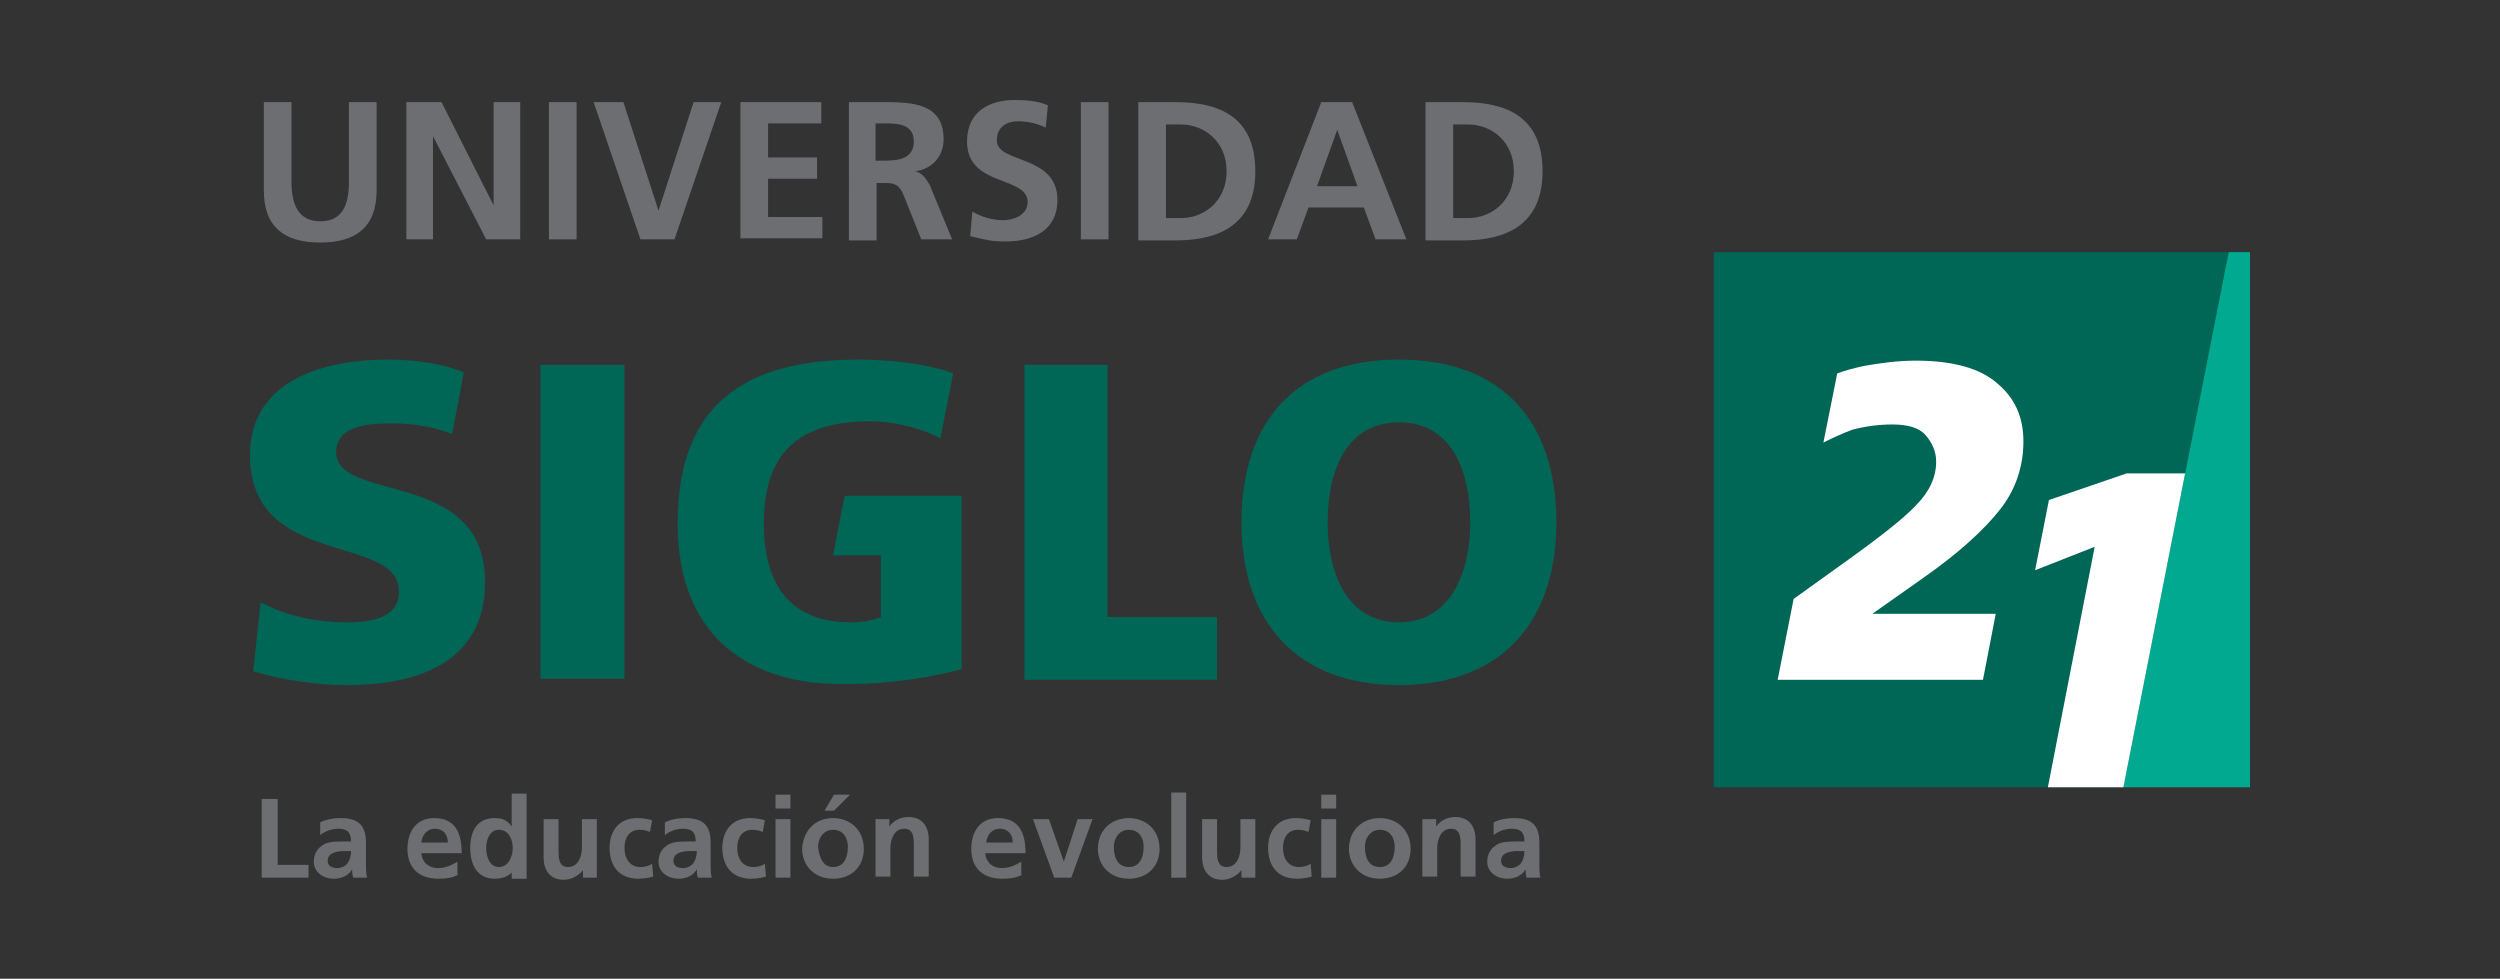 <?xml version="1.0" encoding="utf-8"?>
<!-- Generator: Adobe Illustrator 22.1.0, SVG Export Plug-In . SVG Version: 6.00 Build 0)  -->
<svg version="1.1" id="Capa_1" xmlns="http://www.w3.org/2000/svg" xmlns:xlink="http://www.w3.org/1999/xlink" x="0px" y="0px"
	 viewBox="0 0 235 92" style="enable-background:new 0 0 235 92;" xml:space="preserve">
<rect x="0" y="0" width="235" height="92" fill="#333333" stroke="none"/>
<style type="text/css">
	.st0{fill:none;}
	.st1{fill:#006655;}
	.st2{fill:#FFFFFF;}
	.st3{fill:#00A98F;}
	.st4{fill:#6D6E71;}
</style>
<g>
	<rect x="7.8" y="-6.3" class="st0" width="219.4" height="104.7"/>
	<g>
		<polygon class="st1" points="161.1,23.7 161.1,74 200.2,74 210,23.7 		"/>
		<path class="st2" d="M187.7,36c-1.6-1.4-4.2-2.1-7.6-2.1c-1.6,0-3.2,0.2-4.9,0.5c-0.9,0.2-1.7,0.4-2.5,0.7l-1.3,6.5
			c1-0.5,1.9-0.9,2.7-1.2c1.1-0.3,2.4-0.5,3.8-0.5c1.4,0,2.5,0.3,3.1,1c0.6,0.7,1,1.5,1,2.5c0,1.4-0.6,2.8-1.9,4.1
			c-1.2,1.3-3.8,3.3-7.6,6l-3.9,2.8l-1.5,7.6h19.3l1.2-6.2H176l5.1-3.6c3.1-2.2,5.4-4.3,6.9-6.2c1.5-1.9,2.2-4.1,2.2-6.4
			C190.2,39.2,189.4,37.4,187.7,36z"/>
		<polygon class="st3" points="211.5,23.7 209.5,23.7 199.6,74 211.5,74 		"/>
		<polygon class="st2" points="199.9,44.5 192.6,47 191.3,53.6 196.9,51.4 192.5,74 199.6,74 205.4,44.5 		"/>
	</g>
	<g>
		<path class="st4" d="M24.8,9.6h2.6v7.5c0,2.2,0.7,3.7,2.7,3.7c2,0,2.7-1.4,2.7-3.7V9.6h2.6v8.3c0,3.5-2,4.9-5.3,4.9
			c-3.3,0-5.3-1.4-5.3-4.9V9.6z"/>
		<path class="st4" d="M38.3,9.6h3.2l4.9,9.7h0V9.6h2.5v12.9h-3.2l-5-9.7h0v9.7h-2.5V9.6z"/>
		<path class="st4" d="M51.6,9.6h2.6v12.9h-2.6V9.6z"/>
		<path class="st4" d="M55.8,9.6h2.8l3.3,10.2h0l3.3-10.2h2.6l-4.4,12.9h-3.2L55.8,9.6z"/>
		<path class="st4" d="M69.6,9.6h7.6v2h-5v3.2h4.6v2h-4.6v3.6h5.1v2h-7.7V9.6z"/>
		<path class="st4" d="M79.8,9.6h2.8c2.8,0,6.1-0.1,6.1,3.5c0,1.5-1,2.8-2.7,3v0c0.7,0.1,1.1,0.8,1.4,1.3l2.1,5.1h-2.9l-1.6-4
			c-0.4-1-0.7-1.3-1.8-1.3h-0.8v5.4h-2.6V9.6z M82.3,15.1h0.9c1.3,0,2.7-0.2,2.7-1.8c0-1.6-1.4-1.7-2.7-1.7h-0.9V15.1z"/>
		<path class="st4" d="M98.3,12c-0.8-0.4-1.7-0.6-2.6-0.6c-0.9,0-2,0.4-2,1.8c0,2.2,5.7,1.3,5.7,5.6c0,2.8-2.2,3.9-4.9,3.9
			c-1.4,0-2-0.2-3.3-0.5l0.2-2.3c0.9,0.5,1.9,0.8,2.9,0.8c1,0,2.3-0.5,2.3-1.7c0-2.5-5.7-1.4-5.7-5.7c0-2.9,2.2-3.9,4.5-3.9
			c1.1,0,2.2,0.1,3.1,0.5L98.3,12z"/>
		<path class="st4" d="M101.6,9.6h2.6v12.9h-2.6V9.6z"/>
		<path class="st4" d="M107,9.6h3.5c4,0,7.5,1.3,7.5,6.5c0,5.1-3.5,6.5-7.5,6.5H107V9.6z M109.6,20.5h1.4c2.2,0,4.3-1.6,4.3-4.4
			c0-2.8-2.1-4.4-4.3-4.4h-1.4V20.5z"/>
		<path class="st4" d="M124.2,9.6h2.9l5.1,12.9h-2.9l-1.1-3H123l-1.1,3h-2.7L124.2,9.6z M125.7,12.2L125.7,12.2l-1.9,5.3h3.8
			L125.7,12.2z"/>
		<path class="st4" d="M134,9.6h3.5c4,0,7.5,1.3,7.5,6.5c0,5.1-3.5,6.5-7.5,6.5H134V9.6z M136.6,20.5h1.4c2.2,0,4.3-1.6,4.3-4.4
			c0-2.8-2.1-4.4-4.3-4.4h-1.4V20.5z"/>
	</g>
	<g>
		<g>
			<g>
				<g>
					<path class="st1" d="M50.8,34.3h7.9v29.5h-7.9V34.3z"/>
				</g>
			</g>
			<g>
				<g>
					<path class="st1" d="M131.5,33.8c9.7,0,14.8,5.8,14.8,15.3c0,9.4-5.2,15.3-14.8,15.3c-9.6,0-14.8-5.9-14.8-15.3
						C116.7,39.6,121.8,33.8,131.5,33.8z M131.5,58.5c4.8,0,6.7-4.6,6.7-9.4c0-5.1-1.9-9.4-6.7-9.4c-4.8,0-6.7,4.3-6.7,9.4
						C124.8,54,126.7,58.5,131.5,58.5z"/>
				</g>
			</g>
			<g>
				<path class="st1" d="M80.7,33.8c-10.8,0-17,4.3-17,15.4c0,11.2,7.4,15.1,15.3,15.1c2.7,0,6.4-0.1,11.4-1.4V46.6h-11l-1.1,5.6
					h4.5V58c-0.7,0.3-1.7,0.5-2.8,0.5c-5.7,0-8.2-3.5-8.2-9.3c0-6.9,3.6-9.6,10-9.6c1.7,0,4.3,0.4,6.6,1.6l1.2-6.1
					C86.7,34,82.6,33.8,80.7,33.8z"/>
			</g>
			<g>
				<path class="st1" d="M36.4,33.8c-5.9,0-12.9,1.9-12.9,9c0,10.7,14,7.3,14,12.8c0,2.4-2.4,2.9-4.9,2.9c-3.3,0-6.1-0.8-8.1-1.9
					l-0.7,6.5c2.6,0.8,6,1.3,8.8,1.3c6.6,0,13-2.1,13-9.7c0-10.7-14-7.4-14-12.2c0-2.6,3.3-2.7,5.3-2.7c1.9,0,3.8,0.3,5.6,1l1.1-5.8
					C41.7,34.2,39.1,33.8,36.4,33.8z"/>
			</g>
			<g>
				<polygon class="st1" points="114.4,58 104.1,58 104.1,34.3 96.3,34.3 96.3,63.9 114.4,63.9 				"/>
			</g>
		</g>
	</g>
	<g>
		<g>
			<path class="st4" d="M24.6,75.1h1.5v6.2H29v1.2h-4.4V75.1z"/>
			<path class="st4" d="M30.1,77.3c0.6-0.3,1.3-0.4,1.9-0.4c1.7,0,2.4,0.7,2.4,2.3v0.7c0,0.6,0,1,0,1.4c0,0.4,0,0.8,0.1,1.2h-1.3
				c-0.1-0.3-0.1-0.6-0.1-0.8h0c-0.3,0.6-1,0.9-1.7,0.9c-1,0-1.9-0.6-1.9-1.6c0-0.8,0.4-1.3,0.9-1.6c0.5-0.3,1.2-0.3,1.8-0.3H33
				c0-0.9-0.4-1.2-1.2-1.2c-0.6,0-1.2,0.2-1.7,0.6L30.1,77.3z M31.7,81.6c0.4,0,0.8-0.2,1-0.5c0.2-0.3,0.3-0.7,0.3-1.1h-0.6
				c-0.6,0-1.6,0.1-1.6,0.9C30.8,81.4,31.2,81.6,31.7,81.6z"/>
			<path class="st4" d="M43.1,82.2c-0.5,0.3-1.1,0.4-1.9,0.4c-1.8,0-2.9-1-2.9-2.8c0-1.6,0.8-2.9,2.5-2.9c2,0,2.6,1.4,2.6,3.3h-3.8
				c0.1,0.9,0.7,1.4,1.6,1.4c0.7,0,1.3-0.3,1.8-0.6V82.2z M42.1,79.2c0-0.7-0.4-1.3-1.2-1.3s-1.2,0.6-1.3,1.3H42.1z"/>
			<path class="st4" d="M48.2,81.9L48.2,81.9c-0.4,0.5-1,0.7-1.7,0.7c-1.7,0-2.3-1.4-2.3-2.9c0-1.5,0.6-2.8,2.3-2.8
				c0.7,0,1.2,0.2,1.6,0.8h0v-3.1h1.4v8h-1.4V81.9z M46.9,81.5c0.9,0,1.3-1,1.3-1.8c0-0.8-0.4-1.7-1.3-1.7c-0.9,0-1.2,1-1.2,1.7
				C45.7,80.5,46,81.5,46.9,81.5z"/>
			<path class="st4" d="M56.1,82.5h-1.3v-0.7h0c-0.4,0.5-1.1,0.9-1.8,0.9c-1.3,0-1.9-0.9-1.9-2.1V77h1.4v2.9c0,0.7,0,1.6,0.9,1.6
				c1,0,1.3-1.1,1.3-1.8V77h1.4V82.5z"/>
			<path class="st4" d="M61.1,78.2c-0.3-0.1-0.5-0.2-1-0.2c-0.9,0-1.4,0.7-1.4,1.7c0,1,0.5,1.8,1.5,1.8c0.4,0,0.8-0.1,1.1-0.3
				l0.1,1.2c-0.4,0.1-0.8,0.2-1.4,0.2c-1.8,0-2.7-1.2-2.7-2.9c0-1.6,0.9-2.8,2.6-2.8c0.6,0,1,0.1,1.4,0.2L61.1,78.2z"/>
			<path class="st4" d="M62.5,77.3c0.6-0.3,1.3-0.4,1.9-0.4c1.7,0,2.4,0.7,2.4,2.3v0.7c0,0.6,0,1,0,1.4c0,0.4,0,0.8,0.1,1.2h-1.3
				c-0.1-0.3-0.1-0.6-0.1-0.8h0c-0.3,0.6-1,0.9-1.7,0.9c-1,0-1.9-0.6-1.9-1.6c0-0.8,0.4-1.3,0.9-1.6c0.5-0.3,1.2-0.3,1.8-0.3h0.8
				c0-0.9-0.4-1.2-1.2-1.2c-0.6,0-1.2,0.2-1.7,0.6L62.5,77.3z M64.2,81.6c0.4,0,0.8-0.2,1-0.5c0.2-0.3,0.3-0.7,0.3-1.1h-0.6
				c-0.6,0-1.6,0.1-1.6,0.9C63.3,81.4,63.7,81.6,64.2,81.6z"/>
			<path class="st4" d="M71.7,78.2c-0.3-0.1-0.5-0.2-1-0.2c-0.9,0-1.4,0.7-1.4,1.7c0,1,0.5,1.8,1.5,1.8c0.4,0,0.8-0.1,1.1-0.3
				l0.1,1.2c-0.4,0.1-0.8,0.2-1.4,0.2c-1.8,0-2.7-1.2-2.7-2.9c0-1.6,0.9-2.8,2.6-2.8c0.6,0,1,0.1,1.4,0.2L71.7,78.2z"/>
			<path class="st4" d="M72.9,74.7h1.4V76h-1.4V74.7z M72.9,77h1.4v5.5h-1.4V77z"/>
			<path class="st4" d="M78.3,76.9c1.6,0,2.9,1.1,2.9,2.9c0,1.6-1.1,2.8-2.9,2.8c-1.8,0-2.9-1.3-2.9-2.8
				C75.5,78,76.7,76.9,78.3,76.9z M78.3,81.5c1.1,0,1.4-1,1.4-1.9c0-0.8-0.4-1.6-1.4-1.6c-0.9,0-1.4,0.8-1.4,1.6
				C77,80.5,77.3,81.5,78.3,81.5z M78.4,74.7h1.5l-1.5,1.5h-0.9L78.4,74.7z"/>
			<path class="st4" d="M82.3,77h1.3v0.7h0c0.4-0.6,1.1-0.9,1.8-0.9c1.3,0,1.9,0.9,1.9,2.1v3.5h-1.4v-2.9c0-0.7,0-1.6-0.9-1.6
				c-1,0-1.3,1.1-1.3,1.8v2.7h-1.4V77z"/>
			<path class="st4" d="M96.1,82.2c-0.5,0.3-1.1,0.4-1.9,0.4c-1.8,0-2.9-1-2.9-2.8c0-1.6,0.8-2.9,2.5-2.9c2,0,2.6,1.4,2.6,3.3h-3.8
				c0.1,0.9,0.7,1.4,1.6,1.4c0.7,0,1.3-0.3,1.8-0.6V82.2z M95.2,79.2c0-0.7-0.4-1.3-1.2-1.3s-1.2,0.6-1.3,1.3H95.2z"/>
			<path class="st4" d="M97.1,77h1.5l1.4,4h0l1.3-4h1.4l-2,5.5h-1.6L97.1,77z"/>
			<path class="st4" d="M106.1,76.9c1.6,0,2.9,1.1,2.9,2.9c0,1.6-1.1,2.8-2.9,2.8c-1.8,0-2.9-1.3-2.9-2.8
				C103.2,78,104.5,76.9,106.1,76.9z M106.1,81.5c1.1,0,1.4-1,1.4-1.9c0-0.8-0.4-1.6-1.4-1.6c-0.9,0-1.4,0.8-1.4,1.6
				C104.7,80.5,105,81.5,106.1,81.5z"/>
			<path class="st4" d="M110.1,74.5h1.4v8h-1.4V74.5z"/>
			<path class="st4" d="M118,82.5h-1.3v-0.7h0c-0.4,0.5-1.1,0.9-1.8,0.9c-1.3,0-1.9-0.9-1.9-2.1V77h1.4v2.9c0,0.7,0,1.6,0.9,1.6
				c1,0,1.3-1.1,1.3-1.8V77h1.4V82.5z"/>
			<path class="st4" d="M123,78.2c-0.3-0.1-0.5-0.2-1-0.2c-0.9,0-1.4,0.7-1.4,1.7c0,1,0.5,1.8,1.5,1.8c0.4,0,0.8-0.1,1.1-0.3
				l0.1,1.2c-0.4,0.1-0.8,0.2-1.4,0.2c-1.8,0-2.7-1.2-2.7-2.9c0-1.6,0.9-2.8,2.6-2.8c0.6,0,1,0.1,1.4,0.2L123,78.2z"/>
			<path class="st4" d="M124.2,74.7h1.4V76h-1.4V74.7z M124.2,77h1.4v5.5h-1.4V77z"/>
			<path class="st4" d="M129.7,76.9c1.6,0,2.9,1.1,2.9,2.9c0,1.6-1.1,2.8-2.9,2.8c-1.8,0-2.9-1.3-2.9-2.8
				C126.8,78,128.1,76.9,129.7,76.9z M129.7,81.5c1.1,0,1.4-1,1.4-1.9c0-0.8-0.4-1.6-1.4-1.6c-0.9,0-1.4,0.8-1.4,1.6
				C128.3,80.5,128.6,81.5,129.7,81.5z"/>
			<path class="st4" d="M133.7,77h1.3v0.7h0c0.4-0.6,1.1-0.9,1.8-0.9c1.3,0,1.9,0.9,1.9,2.1v3.5h-1.4v-2.9c0-0.7,0-1.6-0.9-1.6
				c-1,0-1.3,1.1-1.3,1.8v2.7h-1.4V77z"/>
			<path class="st4" d="M140.4,77.3c0.6-0.3,1.3-0.4,1.9-0.4c1.7,0,2.4,0.7,2.4,2.3v0.7c0,0.6,0,1,0,1.4c0,0.4,0,0.8,0.1,1.2h-1.3
				c-0.1-0.3-0.1-0.6-0.1-0.8h0c-0.3,0.6-1,0.9-1.7,0.9c-1,0-1.9-0.6-1.9-1.6c0-0.8,0.4-1.3,0.9-1.6c0.5-0.3,1.2-0.3,1.8-0.3h0.8
				c0-0.9-0.4-1.2-1.2-1.2c-0.6,0-1.2,0.2-1.7,0.6L140.4,77.3z M142,81.6c0.4,0,0.8-0.2,1-0.5c0.2-0.3,0.3-0.7,0.3-1.1h-0.6
				c-0.6,0-1.6,0.1-1.6,0.9C141.1,81.4,141.5,81.6,142,81.6z"/>
		</g>
	</g>
</g>
</svg>
